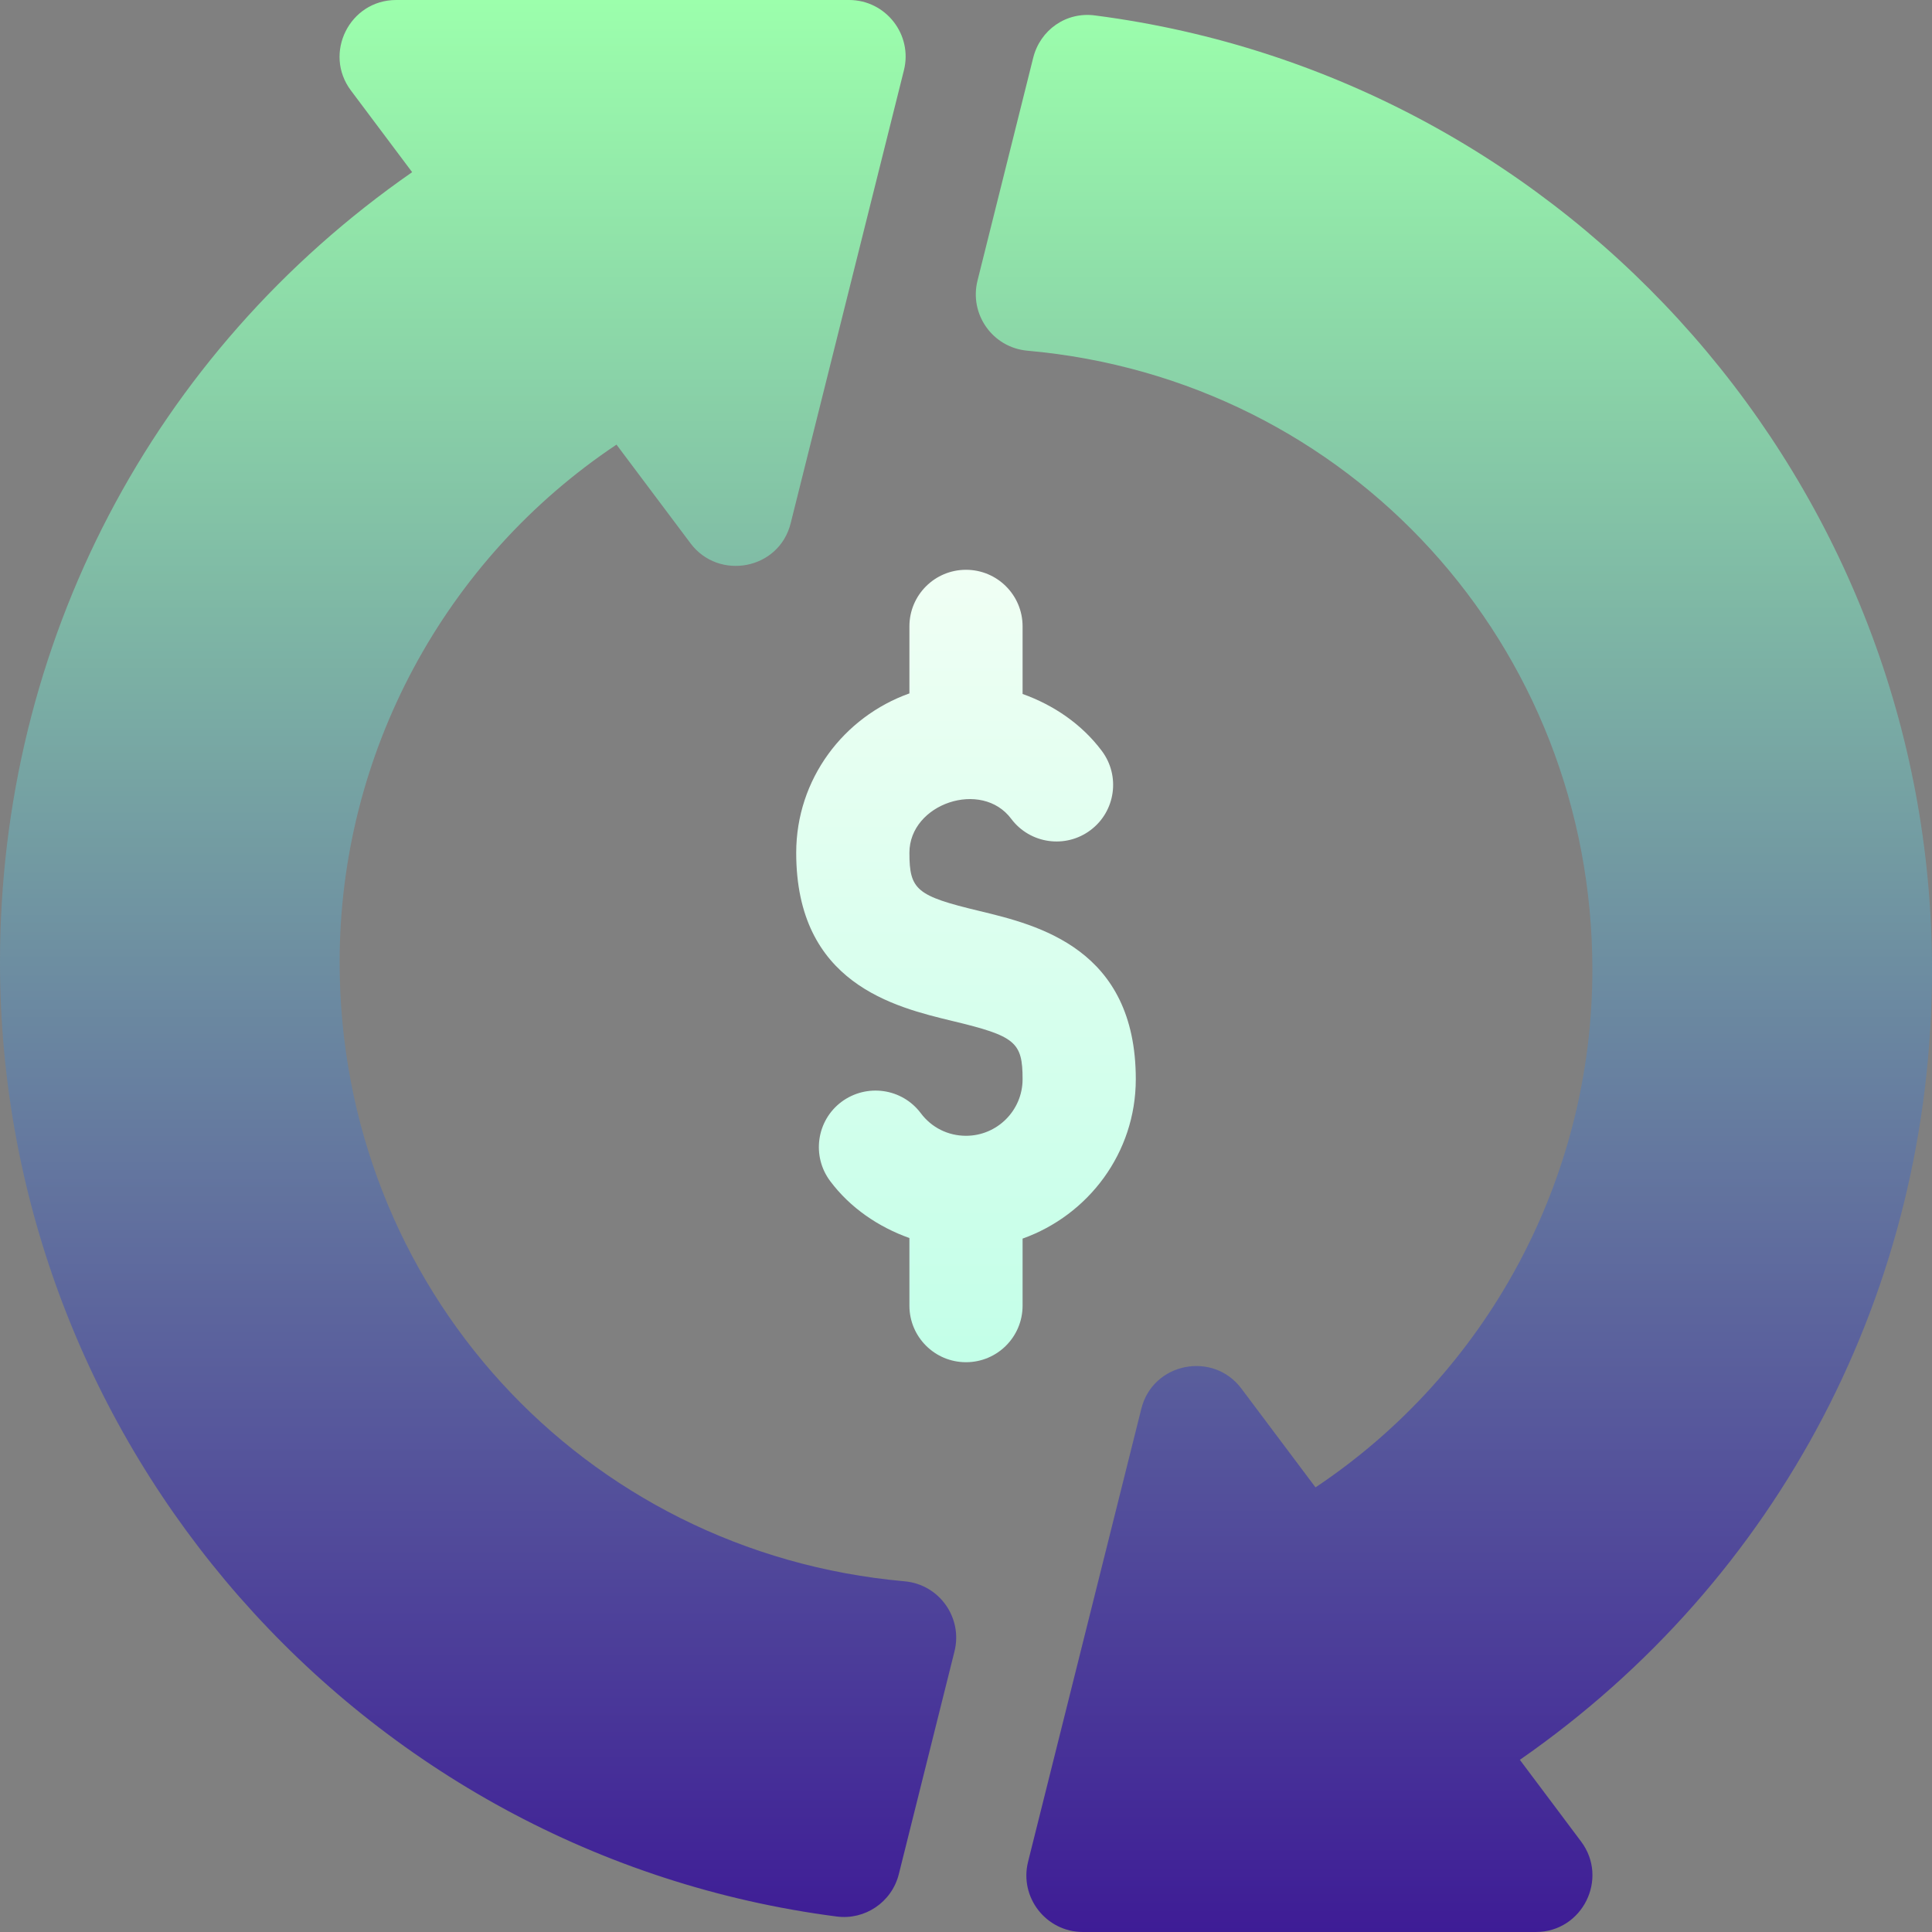 <svg width="52" height="52" viewBox="0 0 52 52" fill="none" xmlns="http://www.w3.org/2000/svg">
<rect x="0" y="0" width="52" height="52" fill="#808080" stroke="none"/>
<g id="svgexport-6 (3) 1" clip-path="url(#clip0_2_186)">
<g id="Group">
<g id="Group_2">
<g id="Group_3">
<g id="Group_4">
<path id="Vector" d="M26.356 24.518C24.67 24.114 24.477 23.953 24.477 22.953C24.477 21.628 26.424 20.973 27.218 22.04C27.723 22.712 28.679 22.849 29.352 22.343C30.024 21.839 30.16 20.884 29.655 20.21C29.114 19.488 28.358 18.977 27.523 18.678V16.859C27.523 16.017 26.842 15.336 26 15.336C25.158 15.336 24.477 16.017 24.477 16.859V18.663C22.707 19.294 21.43 20.97 21.43 22.953C21.43 26.469 24.067 27.102 25.644 27.482C27.33 27.886 27.523 28.047 27.523 29.047C27.523 29.887 26.84 30.57 26 30.57C25.517 30.57 25.072 30.349 24.782 29.96C24.277 29.288 23.325 29.155 22.648 29.657C21.976 30.161 21.84 31.116 22.345 31.79C22.886 32.512 23.642 33.023 24.477 33.322V35.141C24.477 35.983 25.158 36.664 26 36.664C26.842 36.664 27.523 35.983 27.523 35.141V33.337C29.293 32.706 30.57 31.03 30.57 29.047C30.57 25.531 27.933 24.898 26.356 24.518Z" fill="url(#paint0_linear_2_186)"/>
</g>
</g>
<g id="Group_5">
<g id="Group_6">
<path id="Vector_2" d="M52 26.102C52 13.124 42.319 2.082 29.482 0.417C28.696 0.307 27.995 0.807 27.808 1.558L26.31 7.552C26.084 8.452 26.712 9.354 27.652 9.439C36.322 10.21 42.859 17.373 42.859 26.102C42.859 31.721 40.036 36.944 35.407 40.033L33.414 37.376C32.653 36.356 31.027 36.67 30.718 37.92L27.671 50.108C27.43 51.066 28.157 52 29.148 52H41.336C42.593 52 43.305 50.562 42.554 49.563L40.907 47.366C47.885 42.519 52 34.687 52 26.102ZM24.348 42.561C15.678 41.79 9.141 34.627 9.141 25.898C9.141 20.279 11.964 15.056 16.593 11.967L18.586 14.624C19.341 15.632 20.97 15.34 21.282 14.08L24.329 1.892C24.57 0.934 23.843 0 22.852 0H10.664C9.407 0 8.695 1.438 9.446 2.437L11.093 4.634C4.115 9.481 0 17.313 0 25.898C0 38.876 9.681 49.918 22.518 51.583C23.277 51.684 24.003 51.199 24.192 50.442L25.69 44.447C25.916 43.548 25.288 42.646 24.348 42.561Z" fill="url(#paint1_linear_2_186)"/>
</g>
</g>
</g>
</g>
</g>
<defs>
<linearGradient id="paint0_linear_2_186" x1="26" y1="36.664" x2="26" y2="15.336" gradientUnits="userSpaceOnUse">
<stop stop-color="#C3FFE8"/>
<stop offset="0.997" stop-color="#F0FFF4"/>
</linearGradient>
<linearGradient id="paint1_linear_2_186" x1="26" y1="52" x2="26" y2="0" gradientUnits="userSpaceOnUse">
<stop stop-color="#3E1C96"/>
<stop offset="1" stop-color="#9CFFAC"/>
</linearGradient>
<clipPath id="clip0_2_186">
<rect width="52" height="52" fill="white"/>
</clipPath>
</defs>
</svg>
